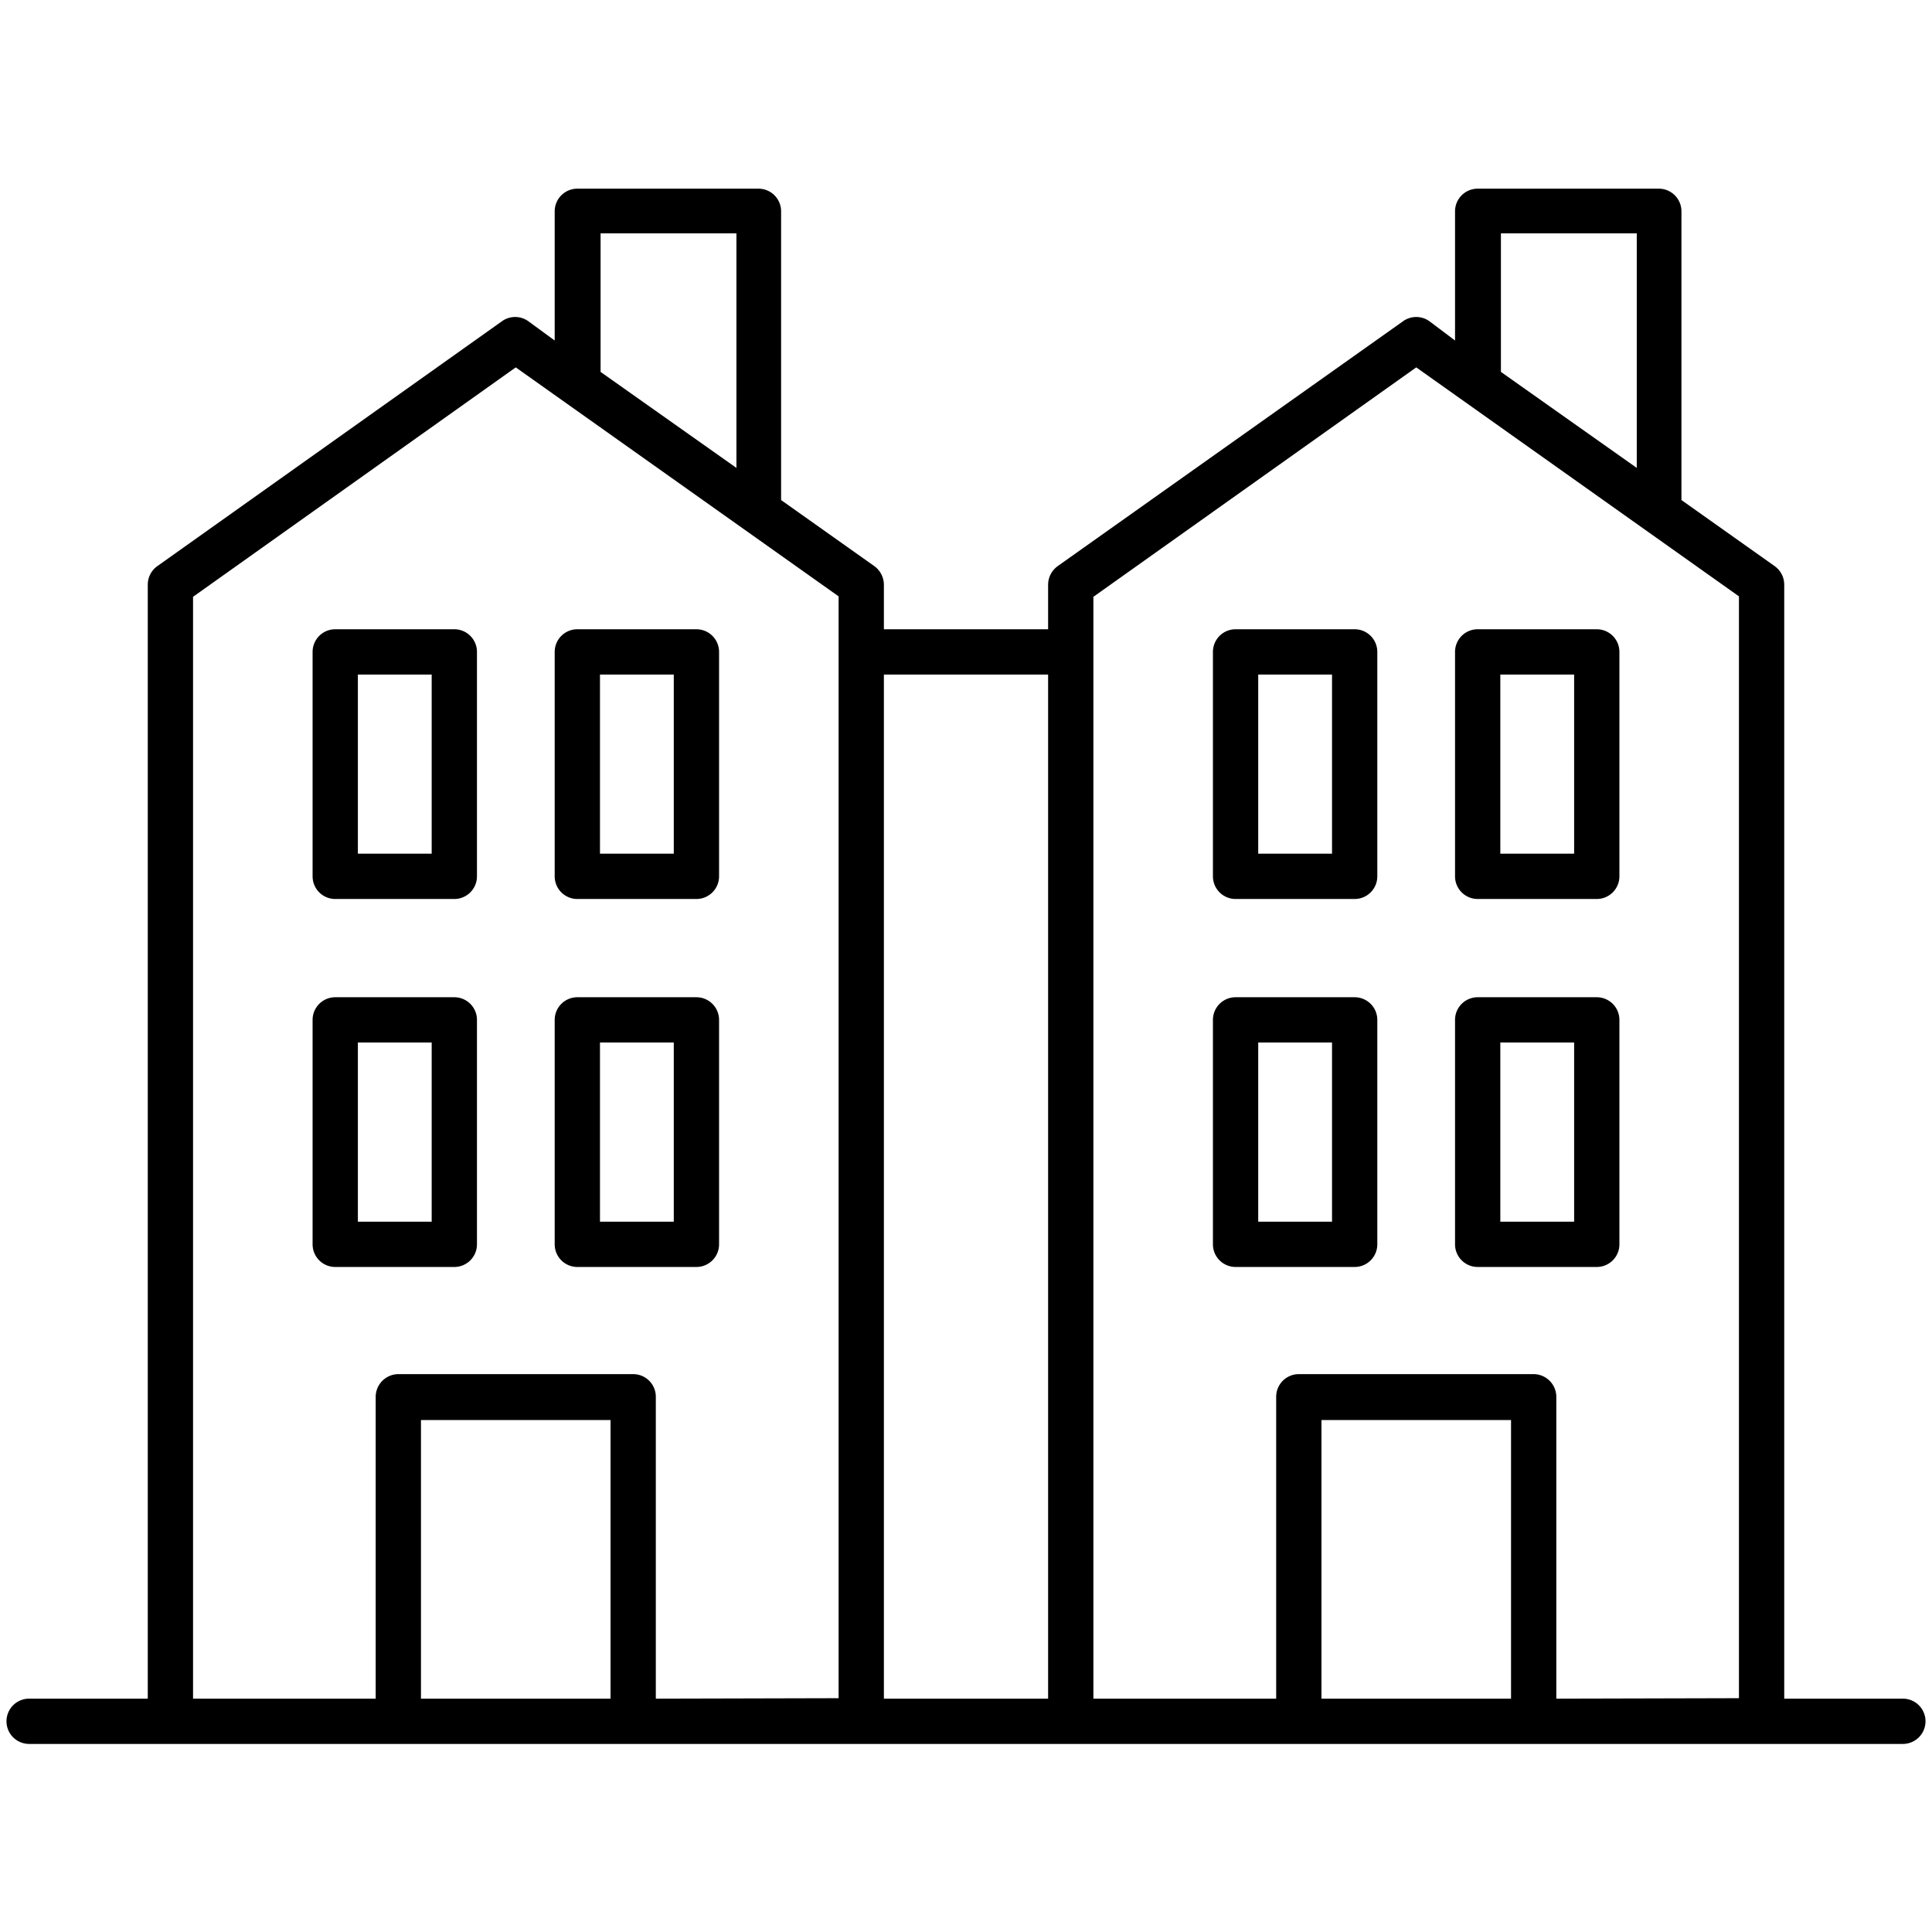 <svg id="Layer_1" data-name="Layer 1" xmlns="http://www.w3.org/2000/svg" viewBox="0 0 128 128"><title>Artboard 58</title><path d="M126.07,112.54h-7.86V38.74a1.51,1.51,0,0,0-.63-1.23l-6.18-4.38V14a1.5,1.5,0,0,0-1.5-1.5h-12a1.5,1.5,0,0,0-1.5,1.5v8.56L94.7,21.28a1.5,1.5,0,0,0-1.74,0L70.07,37.51a1.53,1.53,0,0,0-.63,1.23v2.95H58.56V38.74a1.53,1.53,0,0,0-.63-1.23l-6.18-4.38V14a1.5,1.5,0,0,0-1.5-1.5h-12a1.5,1.5,0,0,0-1.5,1.5v8.56L35,21.28a1.5,1.5,0,0,0-1.74,0L10.42,37.51a1.51,1.51,0,0,0-.63,1.23v73.8H1.93a1.5,1.5,0,0,0,0,3H126.07a1.5,1.5,0,0,0,0-3ZM99.44,15.46h9V31l-9-6.36Zm-59.65,0h9V31l-9-6.36ZM69.44,44.69v67.85H58.56V44.69ZM27.89,112.54V94.08H40.45v18.46Zm15.56,0v-20a1.5,1.5,0,0,0-1.5-1.5H26.39a1.51,1.51,0,0,0-1.5,1.5v20H12.79v-73L34.17,24.34,55.56,39.51v73Zm44.1,0V94.08h12.56v18.46Zm15.56,0v-20a1.51,1.51,0,0,0-1.5-1.5H86.05a1.5,1.5,0,0,0-1.5,1.5v20H72.44v-73L93.83,24.34l21.38,15.17v73Z"/><path d="M30.1,41.69H22.21a1.5,1.5,0,0,0-1.5,1.5V58.06a1.5,1.5,0,0,0,1.5,1.5H30.1a1.5,1.5,0,0,0,1.5-1.5V43.19A1.5,1.5,0,0,0,30.1,41.69ZM28.6,56.56H23.71V44.69H28.6Z"/><path d="M46.14,41.69H38.25a1.5,1.5,0,0,0-1.5,1.5V58.06a1.5,1.5,0,0,0,1.5,1.5h7.89a1.5,1.5,0,0,0,1.5-1.5V43.19A1.5,1.5,0,0,0,46.14,41.69Zm-1.5,14.87H39.75V44.69h4.89Z"/><path d="M30.1,66.07H22.21a1.5,1.5,0,0,0-1.5,1.5V82.44a1.5,1.5,0,0,0,1.5,1.5H30.1a1.5,1.5,0,0,0,1.5-1.5V67.57A1.5,1.5,0,0,0,30.1,66.07ZM28.6,80.94H23.71V69.07H28.6Z"/><path d="M46.14,66.07H38.25a1.5,1.5,0,0,0-1.5,1.5V82.44a1.5,1.5,0,0,0,1.5,1.5h7.89a1.5,1.5,0,0,0,1.5-1.5V67.57A1.5,1.5,0,0,0,46.14,66.07Zm-1.5,14.87H39.75V69.07h4.89Z"/><path d="M89.75,41.69H81.86a1.5,1.5,0,0,0-1.5,1.5V58.06a1.5,1.5,0,0,0,1.5,1.5h7.89a1.5,1.5,0,0,0,1.5-1.5V43.19A1.5,1.5,0,0,0,89.75,41.69Zm-1.5,14.87H83.36V44.69h4.89Z"/><path d="M105.79,41.69H97.9a1.5,1.5,0,0,0-1.5,1.5V58.06a1.5,1.5,0,0,0,1.5,1.5h7.89a1.5,1.5,0,0,0,1.5-1.5V43.19A1.5,1.5,0,0,0,105.79,41.69Zm-1.5,14.87H99.4V44.69h4.89Z"/><path d="M89.75,66.07H81.86a1.5,1.5,0,0,0-1.5,1.5V82.44a1.5,1.5,0,0,0,1.5,1.5h7.89a1.5,1.5,0,0,0,1.5-1.5V67.57A1.5,1.5,0,0,0,89.75,66.07Zm-1.5,14.87H83.36V69.07h4.89Z"/><path d="M105.79,66.07H97.9a1.5,1.5,0,0,0-1.5,1.5V82.44a1.5,1.5,0,0,0,1.5,1.5h7.89a1.5,1.5,0,0,0,1.5-1.5V67.57A1.5,1.5,0,0,0,105.79,66.07Zm-1.5,14.87H99.4V69.07h4.89Z"/></svg>